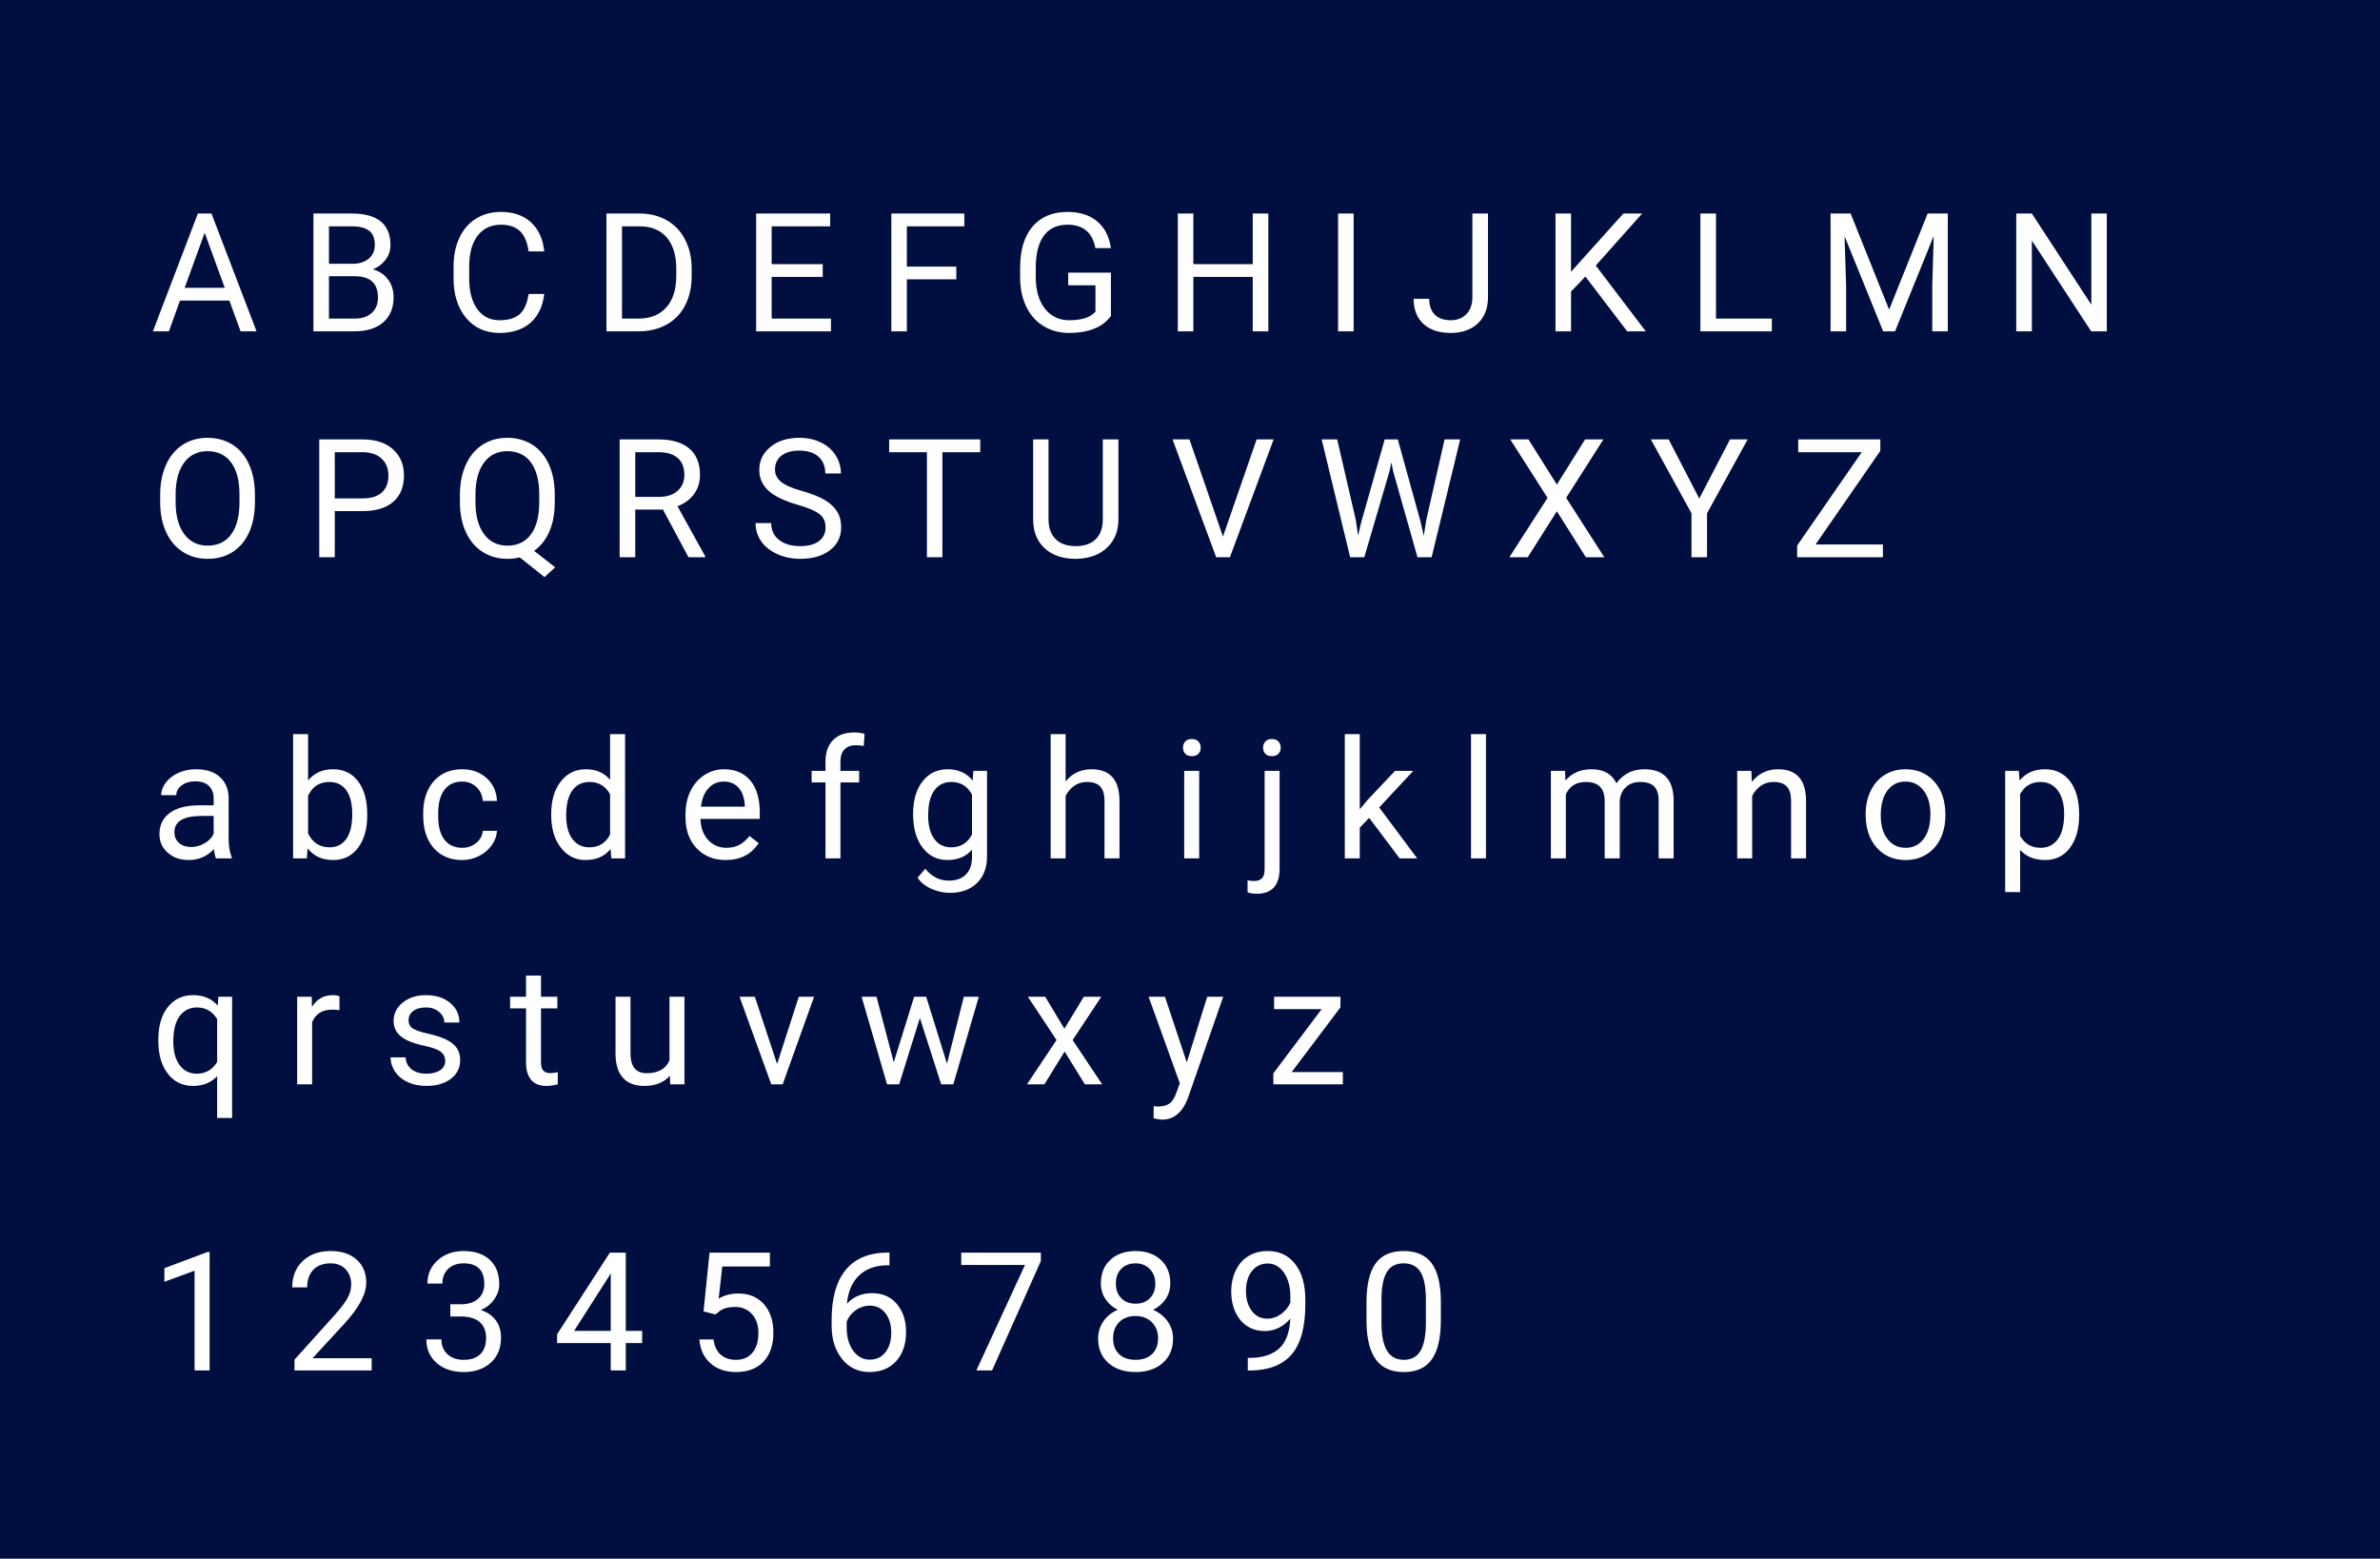 <svg xmlns="http://www.w3.org/2000/svg" width="316" height="207" viewBox="0 0 316 207">
  <g fill="none" fill-rule="evenodd">
    <rect width="316" height="321" fill="#000F40"/>
    <path fill="#FFF" d="M30.452 39.918L23.899 39.918 22.428 44 20.301 44 26.273 28.359 28.078 28.359 34.062 44 31.945 44 30.452 39.918zM24.522 38.221L29.84 38.221 27.176 30.905 24.522 38.221zM41.613 44L41.613 28.359 46.727 28.359C48.424 28.359 49.7 28.71 50.556 29.412 51.412 30.114 51.84 31.152 51.84 32.527 51.84 33.258 51.632 33.904 51.217 34.466 50.801 35.028 50.236 35.464 49.52 35.771 50.365 36.008 51.032 36.457 51.523 37.12 52.014 37.782 52.259 38.572 52.259 39.488 52.259 40.892 51.804 41.995 50.895 42.797 49.985 43.599 48.7 44 47.038 44L41.613 44zM43.676 36.685L43.676 42.313 47.081 42.313C48.041 42.313 48.798 42.065 49.353 41.567 49.908 41.069 50.186 40.383 50.186 39.51 50.186 37.626 49.161 36.685 47.113 36.685L43.676 36.685zM43.676 35.03L46.791 35.03C47.693 35.03 48.415 34.805 48.956 34.354 49.496 33.902 49.767 33.29 49.767 32.517 49.767 31.657 49.516 31.032 49.015 30.642 48.513 30.252 47.751 30.057 46.727 30.057L43.676 30.057 43.676 35.03zM72.261 39.037C72.067 40.691 71.457 41.968 70.429 42.867 69.402 43.765 68.035 44.215 66.331 44.215 64.483 44.215 63.003 43.552 61.889 42.228 60.776 40.903 60.219 39.13 60.219 36.91L60.219 35.406C60.219 33.952 60.478 32.674 60.998 31.571 61.517 30.468 62.253 29.622 63.205 29.031 64.158 28.44 65.26 28.145 66.514 28.145 68.175 28.145 69.507 28.608 70.51 29.536 71.512 30.463 72.096 31.747 72.261 33.387L70.188 33.387C70.008 32.141 69.62 31.238 69.022 30.68 68.424 30.121 67.588 29.842 66.514 29.842 65.196 29.842 64.163 30.329 63.415 31.303 62.666 32.277 62.292 33.662 62.292 35.46L62.292 36.975C62.292 38.672 62.646 40.022 63.355 41.024 64.064 42.027 65.056 42.528 66.331 42.528 67.477 42.528 68.356 42.269 68.968 41.75 69.581 41.23 69.987 40.326 70.188 39.037L72.261 39.037zM80.521 44L80.521 28.359 84.937 28.359C86.297 28.359 87.5 28.66 88.546 29.262 89.591 29.863 90.399 30.719 90.968 31.829 91.538 32.939 91.826 34.214 91.833 35.653L91.833 36.652C91.833 38.128 91.548 39.42 90.979 40.53 90.41 41.64 89.597 42.493 88.541 43.087 87.484 43.681 86.254 43.986 84.851 44L80.521 44zM82.584 30.057L82.584 42.313 84.754 42.313C86.344 42.313 87.581 41.819 88.465 40.831 89.35 39.843 89.792 38.436 89.792 36.609L89.792 35.696C89.792 33.92 89.375 32.54 88.541 31.555 87.706 30.57 86.523 30.071 84.99 30.057L82.584 30.057zM109.235 36.771L102.457 36.771 102.457 42.313 110.331 42.313 110.331 44 100.395 44 100.395 28.359 110.224 28.359 110.224 30.057 102.457 30.057 102.457 35.084 109.235 35.084 109.235 36.771zM126.971 37.093L120.407 37.093 120.407 44 118.345 44 118.345 28.359 128.034 28.359 128.034 30.057 120.407 30.057 120.407 35.406 126.971 35.406 126.971 37.093zM147.499 41.948C146.969 42.707 146.23 43.275 145.281 43.651 144.332 44.027 143.227 44.215 141.967 44.215 140.692 44.215 139.561 43.916 138.572 43.318 137.584 42.72 136.82 41.869 136.279 40.767 135.738 39.664 135.461 38.385 135.446 36.932L135.446 35.567C135.446 33.211 135.996 31.385 137.095 30.089 138.195 28.793 139.74 28.145 141.73 28.145 143.363 28.145 144.677 28.562 145.673 29.396 146.668 30.23 147.277 31.414 147.499 32.946L145.437 32.946C145.05 30.877 143.818 29.842 141.741 29.842 140.359 29.842 139.312 30.327 138.599 31.297 137.887 32.268 137.527 33.673 137.52 35.514L137.52 36.792C137.52 38.547 137.921 39.941 138.723 40.976 139.525 42.011 140.61 42.528 141.978 42.528 142.751 42.528 143.428 42.442 144.008 42.271 144.588 42.099 145.068 41.809 145.447 41.4L145.447 37.888 141.827 37.888 141.827 36.212 147.499 36.212 147.499 41.948zM168.403 44L166.33 44 166.33 36.771 158.445 36.771 158.445 44 156.383 44 156.383 28.359 158.445 28.359 158.445 35.084 166.33 35.084 166.33 28.359 168.403 28.359 168.403 44zM179.726 44L177.663 44 177.663 28.359 179.726 28.359 179.726 44zM195.495 28.359L197.568 28.359 197.568 39.435C197.568 40.931 197.119 42.102 196.22 42.947 195.321 43.792 194.124 44.215 192.627 44.215 191.073 44.215 189.863 43.817 188.996 43.022 188.13 42.228 187.696 41.114 187.696 39.682L189.759 39.682C189.759 40.577 190.004 41.275 190.495 41.776 190.985 42.278 191.696 42.528 192.627 42.528 193.479 42.528 194.168 42.26 194.695 41.723 195.221 41.186 195.488 40.434 195.495 39.467L195.495 28.359zM210.502 36.728L208.59 38.715 208.59 44 206.527 44 206.527 28.359 208.59 28.359 208.59 36.094 215.54 28.359 218.032 28.359 211.877 35.267 218.516 44 216.045 44 210.502 36.728zM227.84 42.313L235.252 42.313 235.252 44 225.767 44 225.767 28.359 227.84 28.359 227.84 42.313zM245.715 28.359L250.828 41.121 255.941 28.359 258.616 28.359 258.616 44 256.554 44 256.554 37.909 256.747 31.335 251.612 44 250.033 44 244.909 31.367 245.113 37.909 245.113 44 243.051 44 243.051 28.359 245.715 28.359zM279.725 44L277.651 44 269.777 31.947 269.777 44 267.704 44 267.704 28.359 269.777 28.359 277.673 40.466 277.673 28.359 279.725 28.359 279.725 44zM33.847 66.685C33.847 68.217 33.589 69.555 33.073 70.697 32.558 71.839 31.827 72.711 30.882 73.312 29.937 73.914 28.834 74.215 27.573 74.215 26.341 74.215 25.249 73.912 24.297 73.307 23.344 72.702 22.605 71.839 22.079 70.718 21.552 69.597 21.282 68.299 21.268 66.824L21.268 65.696C21.268 64.192 21.529 62.864 22.052 61.711 22.575 60.558 23.314 59.675 24.27 59.063 25.226 58.451 26.32 58.145 27.552 58.145 28.805 58.145 29.91 58.447 30.866 59.052 31.822 59.657 32.558 60.535 33.073 61.684 33.589 62.834 33.847 64.171 33.847 65.696L33.847 66.685zM31.795 65.675C31.795 63.82 31.423 62.397 30.678 61.405 29.933 60.413 28.891 59.917 27.552 59.917 26.248 59.917 25.222 60.413 24.474 61.405 23.726 62.397 23.341 63.773 23.319 65.535L23.319 66.685C23.319 68.482 23.697 69.895 24.453 70.922 25.208 71.95 26.248 72.464 27.573 72.464 28.905 72.464 29.937 71.979 30.667 71.008 31.397 70.038 31.773 68.647 31.795 66.835L31.795 65.675zM44.449 67.877L44.449 74 42.387 74 42.387 58.359 48.155 58.359C49.867 58.359 51.208 58.796 52.178 59.67 53.149 60.544 53.634 61.7 53.634 63.14 53.634 64.658 53.159 65.827 52.21 66.647 51.262 67.467 49.903 67.877 48.134 67.877L44.449 67.877zM44.449 66.19L48.155 66.19C49.258 66.19 50.103 65.931 50.69 65.412 51.278 64.892 51.571 64.142 51.571 63.161 51.571 62.23 51.278 61.485 50.69 60.927 50.103 60.368 49.298 60.078 48.273 60.057L44.449 60.057 44.449 66.19zM73.657 66.685C73.657 68.196 73.417 69.497 72.938 70.589 72.458 71.681 71.785 72.535 70.918 73.151L73.711 75.343 72.304 76.643 69.006 74.021C68.49 74.15 67.946 74.215 67.373 74.215 66.141 74.215 65.049 73.912 64.097 73.307 63.144 72.702 62.405 71.839 61.878 70.718 61.352 69.597 61.082 68.299 61.067 66.824L61.067 65.696C61.067 64.192 61.329 62.864 61.852 61.711 62.374 60.558 63.114 59.675 64.07 59.063 65.026 58.451 66.12 58.145 67.352 58.145 68.612 58.145 69.72 58.449 70.676 59.058 71.632 59.666 72.368 60.542 72.884 61.684 73.399 62.826 73.657 64.16 73.657 65.686L73.657 66.685zM71.595 65.675C71.595 63.834 71.228 62.415 70.494 61.416 69.76 60.416 68.712 59.917 67.352 59.917 66.055 59.917 65.033 60.413 64.285 61.405 63.536 62.397 63.151 63.773 63.13 65.535L63.13 66.685C63.13 68.475 63.504 69.886 64.252 70.917 65.001 71.948 66.041 72.464 67.373 72.464 68.705 72.464 69.736 71.979 70.467 71.008 71.197 70.038 71.573 68.647 71.595 66.835L71.595 65.675zM88.02 67.673L84.346 67.673 84.346 74 82.272 74 82.272 58.359 87.45 58.359C89.212 58.359 90.567 58.76 91.516 59.562 92.465 60.365 92.939 61.532 92.939 63.064 92.939 64.038 92.676 64.887 92.15 65.61 91.624 66.334 90.891 66.874 89.953 67.232L93.627 73.871 93.627 74 91.414 74 88.02 67.673zM84.346 65.986L87.515 65.986C88.539 65.986 89.353 65.721 89.958 65.191 90.564 64.661 90.866 63.952 90.866 63.064 90.866 62.098 90.578 61.356 90.001 60.841 89.425 60.325 88.592 60.064 87.504 60.057L84.346 60.057 84.346 65.986zM105.884 67.028C104.115 66.52 102.828 65.895 102.022 65.154 101.216 64.413 100.813 63.498 100.813 62.409 100.813 61.177 101.306 60.159 102.291 59.353 103.275 58.547 104.555 58.145 106.131 58.145 107.205 58.145 108.163 58.352 109.004 58.768 109.846 59.183 110.498 59.756 110.959 60.486 111.421 61.217 111.652 62.015 111.652 62.882L109.579 62.882C109.579 61.937 109.278 61.194 108.677 60.653 108.075 60.112 107.227 59.842 106.131 59.842 105.114 59.842 104.321 60.066 103.751 60.513 103.182 60.961 102.897 61.582 102.897 62.377 102.897 63.014 103.168 63.553 103.708 63.994 104.249 64.434 105.169 64.837 106.469 65.202 107.769 65.567 108.786 65.97 109.52 66.411 110.254 66.851 110.798 67.365 111.153 67.952 111.507 68.539 111.685 69.23 111.685 70.025 111.685 71.293 111.19 72.308 110.202 73.071 109.214 73.833 107.893 74.215 106.238 74.215 105.164 74.215 104.161 74.009 103.23 73.597 102.299 73.185 101.582 72.621 101.077 71.905 100.572 71.189 100.319 70.376 100.319 69.467L102.393 69.467C102.393 70.412 102.742 71.159 103.44 71.707 104.138 72.254 105.071 72.528 106.238 72.528 107.327 72.528 108.161 72.306 108.741 71.862 109.321 71.418 109.611 70.813 109.611 70.047 109.611 69.281 109.343 68.688 108.806 68.269 108.269 67.85 107.295 67.437 105.884 67.028zM130.15 60.057L125.123 60.057 125.123 74 123.071 74 123.071 60.057 118.055 60.057 118.055 58.359 130.15 58.359 130.15 60.057zM148.498 58.359L148.498 68.994C148.491 70.469 148.027 71.676 147.107 72.614 146.187 73.552 144.939 74.079 143.363 74.193L142.815 74.215C141.104 74.215 139.74 73.753 138.723 72.829 137.706 71.905 137.19 70.634 137.176 69.016L137.176 58.359 139.217 58.359 139.217 68.951C139.217 70.083 139.528 70.962 140.151 71.588 140.774 72.215 141.662 72.528 142.815 72.528 143.983 72.528 144.876 72.217 145.496 71.594 146.115 70.971 146.425 70.093 146.425 68.962L146.425 58.359 148.498 58.359zM162.377 71.261L166.846 58.359 169.102 58.359 163.301 74 161.475 74 155.685 58.359 157.93 58.359 162.377 71.261zM180.016 69.069L180.316 71.132 180.757 69.273 183.851 58.359 185.591 58.359 188.609 69.273 189.039 71.164 189.372 69.059 191.8 58.359 193.873 58.359 190.081 74 188.201 74 184.979 62.603 184.731 61.41 184.484 62.603 181.144 74 179.264 74 175.482 58.359 177.545 58.359 180.016 69.069zM206.71 64.354L210.459 58.359 212.887 58.359 207.945 66.115 213.005 74 210.556 74 206.71 67.898 202.843 74 200.404 74 205.475 66.115 200.522 58.359 202.939 58.359 206.71 64.354zM225.616 66.212L229.698 58.359 232.04 58.359 226.647 68.167 226.647 74 224.585 74 224.585 68.167 219.192 58.359 221.556 58.359 225.616 66.212zM241.053 72.313L250.001 72.313 250.001 74 238.614 74 238.614 72.453 247.187 60.057 238.754 60.057 238.754 58.359 249.657 58.359 249.657 59.874 241.053 72.313zM28.68 114C28.565 113.771 28.472 113.363 28.4 112.775 27.477 113.735 26.374 114.215 25.092 114.215 23.946 114.215 23.006 113.891 22.272 113.243 21.538 112.595 21.171 111.773 21.171 110.777 21.171 109.567 21.631 108.627 22.551 107.958 23.472 107.288 24.766 106.953 26.435 106.953L28.368 106.953 28.368 106.04C28.368 105.345 28.16 104.792 27.745 104.38 27.33 103.969 26.717 103.763 25.908 103.763 25.199 103.763 24.605 103.942 24.125 104.3 23.645 104.658 23.405 105.091 23.405 105.6L21.407 105.6C21.407 105.02 21.613 104.459 22.025 103.918 22.437 103.378 22.995 102.95 23.701 102.635 24.406 102.32 25.181 102.162 26.026 102.162 27.366 102.162 28.415 102.497 29.174 103.167 29.933 103.836 30.327 104.758 30.355 105.933L30.355 111.282C30.355 112.349 30.492 113.198 30.764 113.828L30.764 114 28.68 114zM25.382 112.485C26.005 112.485 26.596 112.324 27.154 112.002 27.713 111.68 28.118 111.261 28.368 110.745L28.368 108.36 26.811 108.36C24.376 108.36 23.158 109.073 23.158 110.498 23.158 111.121 23.366 111.608 23.781 111.959 24.197 112.31 24.73 112.485 25.382 112.485zM48.757 108.317C48.757 110.093 48.349 111.52 47.532 112.598 46.716 113.676 45.62 114.215 44.245 114.215 42.777 114.215 41.642 113.696 40.84 112.657L40.743 114 38.917 114 38.917 97.5 40.904 97.5 40.904 103.655C41.706 102.66 42.813 102.162 44.224 102.162 45.634 102.162 46.743 102.696 47.548 103.763 48.354 104.83 48.757 106.291 48.757 108.146L48.757 108.317zM46.77 108.092C46.77 106.738 46.508 105.693 45.985 104.955 45.463 104.217 44.711 103.849 43.729 103.849 42.419 103.849 41.477 104.457 40.904 105.675L40.904 110.702C41.513 111.92 42.462 112.528 43.751 112.528 44.703 112.528 45.445 112.16 45.975 111.422 46.505 110.684 46.77 109.574 46.77 108.092zM61.368 112.593C62.077 112.593 62.697 112.378 63.227 111.948 63.757 111.519 64.05 110.981 64.107 110.337L65.987 110.337C65.951 111.003 65.722 111.637 65.3 112.238 64.877 112.84 64.313 113.32 63.608 113.678 62.903 114.036 62.156 114.215 61.368 114.215 59.785 114.215 58.527 113.687 57.592 112.63 56.658 111.574 56.19 110.129 56.19 108.296L56.19 107.963C56.19 106.831 56.398 105.825 56.813 104.944 57.229 104.063 57.825 103.38 58.602 102.893 59.379 102.406 60.298 102.162 61.357 102.162 62.661 102.162 63.744 102.552 64.607 103.333 65.47 104.114 65.93 105.127 65.987 106.373L64.107 106.373C64.05 105.621 63.765 105.003 63.253 104.52 62.741 104.037 62.109 103.795 61.357 103.795 60.348 103.795 59.565 104.158 59.01 104.885 58.455 105.612 58.178 106.663 58.178 108.038L58.178 108.414C58.178 109.753 58.453 110.785 59.005 111.508 59.556 112.231 60.344 112.593 61.368 112.593zM73.185 108.092C73.185 106.309 73.607 104.875 74.452 103.79 75.297 102.705 76.404 102.162 77.771 102.162 79.132 102.162 80.21 102.628 81.005 103.559L81.005 97.5 82.992 97.5 82.992 114 81.166 114 81.069 112.754C80.274 113.728 79.168 114.215 77.75 114.215 76.404 114.215 75.306 113.663 74.458 112.561 73.609 111.458 73.185 110.018 73.185 108.242L73.185 108.092zM75.172 108.317C75.172 109.635 75.444 110.666 75.988 111.411 76.533 112.156 77.285 112.528 78.244 112.528 79.505 112.528 80.425 111.963 81.005 110.831L81.005 105.492C80.41 104.396 79.497 103.849 78.266 103.849 77.292 103.849 76.533 104.225 75.988 104.977 75.444 105.729 75.172 106.842 75.172 108.317zM96.345 114.215C94.769 114.215 93.487 113.697 92.499 112.663 91.511 111.628 91.017 110.244 91.017 108.511L91.017 108.146C91.017 106.993 91.237 105.963 91.677 105.057 92.118 104.151 92.734 103.442 93.525 102.93 94.316 102.418 95.174 102.162 96.098 102.162 97.609 102.162 98.783 102.66 99.621 103.655 100.459 104.651 100.878 106.076 100.878 107.931L100.878 108.758 93.004 108.758C93.033 109.904 93.367 110.829 94.008 111.535 94.649 112.24 95.464 112.593 96.452 112.593 97.154 112.593 97.748 112.45 98.235 112.163 98.722 111.877 99.148 111.497 99.514 111.024L100.728 111.97C99.754 113.466 98.293 114.215 96.345 114.215zM96.098 103.795C95.296 103.795 94.622 104.087 94.078 104.67 93.534 105.254 93.197 106.072 93.068 107.125L98.891 107.125 98.891 106.975C98.833 105.965 98.561 105.182 98.074 104.627 97.587 104.072 96.928 103.795 96.098 103.795zM109.601 114L109.601 103.913 107.764 103.913 107.764 102.377 109.601 102.377 109.601 101.185C109.601 99.938 109.934 98.975 110.6 98.295 111.266 97.615 112.207 97.274 113.425 97.274 113.883 97.274 114.338 97.335 114.789 97.457L114.682 99.068C114.345 99.004 113.987 98.972 113.607 98.972 112.963 98.972 112.465 99.16 112.114 99.536 111.763 99.912 111.588 100.451 111.588 101.152L111.588 102.377 114.069 102.377 114.069 103.913 111.588 103.913 111.588 114 109.601 114zM121.234 108.092C121.234 106.28 121.653 104.839 122.491 103.768 123.329 102.697 124.439 102.162 125.821 102.162 127.239 102.162 128.346 102.663 129.141 103.666L129.237 102.377 131.053 102.377 131.053 113.721C131.053 115.225 130.607 116.41 129.715 117.276 128.824 118.143 127.626 118.576 126.122 118.576 125.284 118.576 124.464 118.397 123.662 118.039 122.86 117.681 122.248 117.19 121.825 116.567L122.856 115.375C123.709 116.428 124.751 116.954 125.982 116.954 126.949 116.954 127.703 116.682 128.244 116.138 128.784 115.593 129.055 114.827 129.055 113.839L129.055 112.84C128.26 113.757 127.175 114.215 125.8 114.215 124.439 114.215 123.338 113.667 122.497 112.571 121.655 111.476 121.234 109.982 121.234 108.092zM123.232 108.317C123.232 109.628 123.501 110.657 124.038 111.406 124.575 112.154 125.327 112.528 126.294 112.528 127.547 112.528 128.467 111.959 129.055 110.82L129.055 105.514C128.446 104.404 127.533 103.849 126.315 103.849 125.349 103.849 124.593 104.225 124.049 104.977 123.505 105.729 123.232 106.842 123.232 108.317zM141.483 103.784C142.364 102.703 143.51 102.162 144.921 102.162 147.377 102.162 148.616 103.548 148.638 106.319L148.638 114 146.65 114 146.65 106.309C146.643 105.471 146.452 104.851 146.076 104.45 145.7 104.049 145.114 103.849 144.319 103.849 143.675 103.849 143.109 104.021 142.622 104.364 142.135 104.708 141.756 105.159 141.483 105.718L141.483 114 139.496 114 139.496 97.5 141.483 97.5 141.483 103.784zM159.219 114L157.231 114 157.231 102.377 159.219 102.377 159.219 114zM157.07 99.294C157.07 98.972 157.169 98.7 157.366 98.478 157.563 98.256 157.854 98.145 158.241 98.145 158.628 98.145 158.922 98.256 159.122 98.478 159.323 98.7 159.423 98.972 159.423 99.294 159.423 99.616 159.323 99.885 159.122 100.1 158.922 100.314 158.628 100.422 158.241 100.422 157.854 100.422 157.563 100.314 157.366 100.1 157.169 99.885 157.07 99.616 157.07 99.294zM169.896 102.377L169.896 115.343C169.896 117.577 168.883 118.694 166.856 118.694 166.42 118.694 166.015 118.63 165.643 118.501L165.643 116.911C165.872 116.968 166.173 116.997 166.545 116.997 166.989 116.997 167.327 116.877 167.56 116.637 167.793 116.397 167.909 115.98 167.909 115.386L167.909 102.377 169.896 102.377zM167.705 99.294C167.705 98.979 167.804 98.708 168 98.483 168.197 98.257 168.486 98.145 168.865 98.145 169.252 98.145 169.546 98.256 169.746 98.478 169.947 98.7 170.047 98.972 170.047 99.294 170.047 99.616 169.947 99.885 169.746 100.1 169.546 100.314 169.252 100.422 168.865 100.422 168.479 100.422 168.188 100.314 167.995 100.1 167.802 99.885 167.705 99.616 167.705 99.294zM181.788 108.618L180.542 109.918 180.542 114 178.555 114 178.555 97.5 180.542 97.5 180.542 107.479 181.605 106.201 185.226 102.377 187.643 102.377 183.12 107.232 188.169 114 185.838 114 181.788 108.618zM197.3 114L195.312 114 195.312 97.5 197.3 97.5 197.3 114zM207.795 102.377L207.849 103.666C208.701 102.663 209.85 102.162 211.297 102.162 212.923 102.162 214.029 102.785 214.616 104.031 215.003 103.473 215.506 103.021 216.125 102.678 216.745 102.334 217.477 102.162 218.322 102.162 220.872 102.162 222.168 103.512 222.211 106.212L222.211 114 220.224 114 220.224 106.33C220.224 105.499 220.034 104.878 219.654 104.466 219.275 104.055 218.637 103.849 217.742 103.849 217.005 103.849 216.392 104.069 215.905 104.509 215.418 104.95 215.135 105.542 215.057 106.287L215.057 114 213.059 114 213.059 106.384C213.059 104.694 212.231 103.849 210.577 103.849 209.274 103.849 208.382 104.404 207.902 105.514L207.902 114 205.915 114 205.915 102.377 207.795 102.377zM232.534 102.377L232.599 103.838C233.487 102.721 234.647 102.162 236.079 102.162 238.535 102.162 239.774 103.548 239.796 106.319L239.796 114 237.809 114 237.809 106.309C237.801 105.471 237.61 104.851 237.234 104.45 236.858 104.049 236.272 103.849 235.478 103.849 234.833 103.849 234.267 104.021 233.78 104.364 233.293 104.708 232.914 105.159 232.642 105.718L232.642 114 230.654 114 230.654 102.377 232.534 102.377zM247.713 108.081C247.713 106.942 247.937 105.918 248.384 105.009 248.832 104.099 249.455 103.397 250.253 102.903 251.052 102.409 251.963 102.162 252.987 102.162 254.57 102.162 255.85 102.71 256.828 103.806 257.805 104.901 258.294 106.359 258.294 108.178L258.294 108.317C258.294 109.449 258.077 110.464 257.644 111.363 257.211 112.262 256.591 112.962 255.786 113.463 254.98 113.964 254.054 114.215 253.009 114.215 251.433 114.215 250.157 113.667 249.179 112.571 248.202 111.476 247.713 110.025 247.713 108.221L247.713 108.081zM249.711 108.317C249.711 109.606 250.01 110.641 250.608 111.422 251.206 112.202 252.006 112.593 253.009 112.593 254.019 112.593 254.821 112.197 255.415 111.406 256.009 110.614 256.307 109.506 256.307 108.081 256.307 106.806 256.004 105.773 255.399 104.982 254.794 104.191 253.99 103.795 252.987 103.795 252.006 103.795 251.215 104.185 250.613 104.966 250.012 105.746 249.711 106.864 249.711 108.317zM276.051 108.317C276.051 110.086 275.646 111.511 274.837 112.593 274.028 113.674 272.932 114.215 271.55 114.215 270.139 114.215 269.029 113.767 268.22 112.872L268.22 118.469 266.232 118.469 266.232 102.377 268.048 102.377 268.145 103.666C268.954 102.663 270.078 102.162 271.518 102.162 272.914 102.162 274.019 102.688 274.832 103.741 275.644 104.794 276.051 106.258 276.051 108.135L276.051 108.317zM274.063 108.092C274.063 106.781 273.784 105.746 273.226 104.987 272.667 104.228 271.901 103.849 270.927 103.849 269.724 103.849 268.821 104.382 268.22 105.449L268.22 111.003C268.814 112.063 269.724 112.593 270.948 112.593 271.901 112.593 272.658 112.215 273.22 111.459 273.782 110.704 274.063 109.581 274.063 108.092zM21.021 138.092C21.021 136.266 21.439 134.821 22.277 133.757 23.115 132.694 24.24 132.162 25.65 132.162 27.025 132.162 28.11 132.624 28.905 133.548L28.991 132.377 30.817 132.377 30.817 148.469 28.83 148.469 28.83 142.926C28.028 143.785 26.961 144.215 25.629 144.215 24.225 144.215 23.106 143.669 22.272 142.577 21.438 141.485 21.021 140.036 21.021 138.231L21.021 138.092zM23.008 138.317C23.008 139.649 23.289 140.695 23.851 141.454 24.413 142.213 25.171 142.593 26.123 142.593 27.305 142.593 28.207 142.07 28.83 141.024L28.83 135.331C28.2 134.307 27.305 133.795 26.145 133.795 25.185 133.795 24.422 134.176 23.856 134.939 23.291 135.702 23.008 136.828 23.008 138.317zM45.072 134.16C44.771 134.11 44.446 134.085 44.095 134.085 42.791 134.085 41.907 134.64 41.441 135.75L41.441 144 39.454 144 39.454 132.377 41.388 132.377 41.42 133.72C42.072 132.681 42.995 132.162 44.191 132.162 44.578 132.162 44.872 132.212 45.072 132.312L45.072 134.16zM59.112 140.917C59.112 140.38 58.91 139.963 58.505 139.666 58.101 139.368 57.395 139.112 56.389 138.897 55.383 138.683 54.584 138.425 53.994 138.124 53.403 137.823 52.966 137.465 52.683 137.05 52.4 136.634 52.259 136.14 52.259 135.567 52.259 134.615 52.662 133.809 53.467 133.15 54.273 132.492 55.302 132.162 56.556 132.162 57.873 132.162 58.942 132.502 59.762 133.183 60.582 133.863 60.992 134.733 60.992 135.793L58.994 135.793C58.994 135.249 58.763 134.78 58.301 134.386 57.839 133.992 57.257 133.795 56.556 133.795 55.832 133.795 55.267 133.952 54.858 134.268 54.45 134.583 54.246 134.994 54.246 135.503 54.246 135.983 54.436 136.344 54.815 136.588 55.195 136.831 55.881 137.064 56.873 137.286 57.864 137.508 58.668 137.773 59.284 138.081 59.9 138.389 60.357 138.76 60.654 139.193 60.951 139.626 61.1 140.154 61.1 140.777 61.1 141.816 60.684 142.648 59.854 143.275 59.023 143.902 57.945 144.215 56.62 144.215 55.689 144.215 54.866 144.05 54.149 143.721 53.433 143.391 52.873 142.931 52.468 142.34 52.064 141.75 51.861 141.11 51.861 140.423L53.849 140.423C53.884 141.089 54.151 141.617 54.649 142.007 55.147 142.398 55.804 142.593 56.62 142.593 57.372 142.593 57.975 142.441 58.43 142.136 58.885 141.832 59.112 141.425 59.112 140.917zM71.831 129.562L71.831 132.377 74.001 132.377 74.001 133.913 71.831 133.913 71.831 141.121C71.831 141.587 71.928 141.936 72.121 142.168 72.314 142.401 72.644 142.518 73.109 142.518 73.339 142.518 73.654 142.475 74.055 142.389L74.055 144C73.532 144.143 73.023 144.215 72.529 144.215 71.641 144.215 70.972 143.946 70.521 143.409 70.069 142.872 69.844 142.109 69.844 141.121L69.844 133.913 67.728 133.913 67.728 132.377 69.844 132.377 69.844 129.562 71.831 129.562zM88.943 142.851C88.17 143.76 87.035 144.215 85.538 144.215 84.299 144.215 83.356 143.855 82.708 143.135 82.059 142.416 81.732 141.35 81.725 139.939L81.725 132.377 83.712 132.377 83.712 139.886C83.712 141.647 84.428 142.528 85.86 142.528 87.379 142.528 88.388 141.963 88.89 140.831L88.89 132.377 90.877 132.377 90.877 144 88.986 144 88.943 142.851zM103.177 141.304L106.056 132.377 108.086 132.377 103.918 144 102.403 144 98.192 132.377 100.223 132.377 103.177 141.304zM125.735 141.261L127.97 132.377 129.957 132.377 126.573 144 124.962 144 122.137 135.191 119.387 144 117.775 144 114.402 132.377 116.379 132.377 118.667 141.078 121.374 132.377 122.975 132.377 125.735 141.261zM141.322 136.62L143.9 132.377 146.221 132.377 142.418 138.124 146.339 144 144.04 144 141.354 139.649 138.669 144 136.359 144 140.28 138.124 136.478 132.377 138.776 132.377 141.322 136.62zM157.575 141.089L160.282 132.377 162.409 132.377 157.736 145.794C157.013 147.728 155.864 148.694 154.288 148.694L153.912 148.662 153.171 148.522 153.171 146.911 153.708 146.954C154.381 146.954 154.906 146.818 155.282 146.546 155.658 146.274 155.967 145.776 156.211 145.053L156.651 143.871 152.505 132.377 154.675 132.377 157.575 141.089zM171.497 142.378L178.297 142.378 178.297 144 169.069 144 169.069 142.539 175.482 134.021 169.166 134.021 169.166 132.377 177.975 132.377 177.975 133.784 171.497 142.378zM27.831 182L25.833 182 25.833 168.755 21.826 170.227 21.826 168.422 27.52 166.284 27.831 166.284 27.831 182zM49.348 182L39.1 182 39.1 180.571 44.514 174.556C45.316 173.646 45.869 172.907 46.173 172.337 46.478 171.768 46.63 171.179 46.63 170.57 46.63 169.754 46.383 169.084 45.889 168.562 45.395 168.039 44.736 167.777 43.912 167.777 42.924 167.777 42.156 168.058 41.608 168.621 41.06 169.183 40.786 169.965 40.786 170.968L38.799 170.968C38.799 169.528 39.263 168.365 40.19 167.477 41.117 166.589 42.358 166.145 43.912 166.145 45.366 166.145 46.515 166.526 47.36 167.289 48.205 168.051 48.628 169.066 48.628 170.334 48.628 171.874 47.647 173.707 45.685 175.834L41.495 180.378 49.348 180.378 49.348 182zM59.789 173.213L61.282 173.213C62.22 173.199 62.958 172.952 63.495 172.472 64.032 171.992 64.301 171.344 64.301 170.527 64.301 168.694 63.388 167.777 61.562 167.777 60.702 167.777 60.016 168.023 59.504 168.513 58.992 169.004 58.736 169.654 58.736 170.463L56.749 170.463C56.749 169.224 57.202 168.195 58.108 167.375 59.014 166.555 60.165 166.145 61.562 166.145 63.037 166.145 64.193 166.535 65.031 167.315 65.869 168.096 66.288 169.181 66.288 170.57 66.288 171.251 66.068 171.91 65.627 172.547 65.187 173.184 64.587 173.66 63.828 173.976 64.688 174.248 65.352 174.699 65.821 175.329 66.29 175.959 66.524 176.729 66.524 177.639 66.524 179.042 66.066 180.156 65.149 180.979 64.233 181.803 63.04 182.215 61.572 182.215 60.104 182.215 58.91 181.817 57.99 181.022 57.069 180.228 56.609 179.178 56.609 177.875L58.607 177.875C58.607 178.699 58.876 179.357 59.413 179.852 59.95 180.346 60.67 180.593 61.572 180.593 62.532 180.593 63.266 180.342 63.774 179.841 64.283 179.34 64.537 178.62 64.537 177.682 64.537 176.772 64.258 176.074 63.699 175.587 63.141 175.1 62.335 174.849 61.282 174.835L59.789 174.835 59.789 173.213zM83.089 176.747L85.259 176.747 85.259 178.369 83.089 178.369 83.089 182 81.091 182 81.091 178.369 73.969 178.369 73.969 177.198 80.973 166.359 83.089 166.359 83.089 176.747zM76.225 176.747L81.091 176.747 81.091 169.077 80.854 169.507 76.225 176.747zM93.412 174.158L94.207 166.359 102.221 166.359 102.221 168.196 95.894 168.196 95.421 172.461C96.187 172.01 97.057 171.784 98.031 171.784 99.456 171.784 100.588 172.255 101.426 173.197 102.264 174.139 102.683 175.411 102.683 177.016 102.683 178.627 102.248 179.896 101.377 180.824 100.507 181.751 99.292 182.215 97.73 182.215 96.348 182.215 95.22 181.832 94.347 181.065 93.473 180.299 92.975 179.239 92.854 177.886L94.733 177.886C94.855 178.781 95.174 179.456 95.689 179.911 96.205 180.365 96.885 180.593 97.73 180.593 98.654 180.593 99.379 180.278 99.906 179.647 100.432 179.017 100.695 178.147 100.695 177.037 100.695 175.992 100.411 175.152 99.841 174.518 99.272 173.884 98.515 173.567 97.569 173.567 96.703 173.567 96.022 173.757 95.528 174.137L95.002 174.566 93.412 174.158zM118.098 166.349L118.098 168.035 117.732 168.035C116.186 168.064 114.954 168.522 114.037 169.41 113.12 170.298 112.59 171.548 112.447 173.159 113.271 172.214 114.395 171.741 115.82 171.741 117.181 171.741 118.268 172.221 119.081 173.181 119.893 174.14 120.3 175.379 120.3 176.897 120.3 178.509 119.861 179.798 118.984 180.765 118.107 181.731 116.93 182.215 115.455 182.215 113.958 182.215 112.744 181.64 111.813 180.491 110.882 179.341 110.417 177.861 110.417 176.049L110.417 175.286C110.417 172.407 111.031 170.207 112.259 168.685 113.487 167.163 115.315 166.384 117.743 166.349L118.098 166.349zM115.487 173.396C114.807 173.396 114.18 173.6 113.607 174.008 113.035 174.416 112.637 174.928 112.415 175.544L112.415 176.274C112.415 177.563 112.705 178.602 113.285 179.39 113.865 180.177 114.589 180.571 115.455 180.571 116.35 180.571 117.054 180.242 117.566 179.583 118.078 178.924 118.334 178.061 118.334 176.994 118.334 175.92 118.074 175.052 117.555 174.389 117.036 173.727 116.347 173.396 115.487 173.396zM138.196 167.477L131.719 182 129.635 182 136.091 167.992 127.626 167.992 127.626 166.359 138.196 166.359 138.196 167.477zM155.384 170.441C155.384 171.222 155.178 171.917 154.766 172.525 154.354 173.134 153.798 173.61 153.096 173.954 153.912 174.305 154.558 174.817 155.035 175.49 155.511 176.163 155.749 176.926 155.749 177.778 155.749 179.132 155.292 180.21 154.379 181.012 153.466 181.814 152.265 182.215 150.775 182.215 149.271 182.215 148.067 181.812 147.161 181.006 146.255 180.201 145.802 179.125 145.802 177.778 145.802 176.933 146.033 176.171 146.495 175.49 146.957 174.81 147.596 174.294 148.412 173.943 147.717 173.6 147.17 173.123 146.769 172.515 146.368 171.906 146.167 171.215 146.167 170.441 146.167 169.124 146.59 168.078 147.435 167.305 148.28 166.531 149.393 166.145 150.775 166.145 152.15 166.145 153.262 166.531 154.111 167.305 154.959 168.078 155.384 169.124 155.384 170.441zM153.762 177.735C153.762 176.862 153.484 176.149 152.929 175.598 152.374 175.046 151.649 174.771 150.754 174.771 149.859 174.771 149.141 175.043 148.6 175.587 148.059 176.131 147.789 176.847 147.789 177.735 147.789 178.623 148.052 179.322 148.579 179.83 149.105 180.339 149.837 180.593 150.775 180.593 151.706 180.593 152.437 180.337 152.967 179.825 153.497 179.313 153.762 178.616 153.762 177.735zM150.775 167.777C149.995 167.777 149.363 168.019 148.879 168.502 148.396 168.986 148.154 169.643 148.154 170.474 148.154 171.269 148.392 171.911 148.869 172.402 149.345 172.892 149.98 173.138 150.775 173.138 151.57 173.138 152.206 172.892 152.682 172.402 153.158 171.911 153.396 171.269 153.396 170.474 153.396 169.679 153.149 169.031 152.655 168.529 152.161 168.028 151.535 167.777 150.775 167.777zM171.314 175.125C170.899 175.619 170.403 176.017 169.827 176.317 169.25 176.618 168.618 176.769 167.931 176.769 167.028 176.769 166.242 176.547 165.573 176.103 164.903 175.659 164.386 175.034 164.021 174.228 163.655 173.422 163.473 172.533 163.473 171.559 163.473 170.513 163.671 169.571 164.069 168.733 164.466 167.896 165.03 167.255 165.761 166.811 166.491 166.367 167.343 166.145 168.317 166.145 169.864 166.145 171.083 166.723 171.975 167.879 172.867 169.036 173.312 170.613 173.312 172.611L173.312 173.191C173.312 176.235 172.711 178.457 171.508 179.857 170.305 181.257 168.489 181.975 166.062 182.011L165.675 182.011 165.675 180.335 166.094 180.335C167.734 180.306 168.994 179.878 169.875 179.051 170.756 178.224 171.236 176.915 171.314 175.125zM168.253 175.125C168.919 175.125 169.533 174.921 170.095 174.513 170.657 174.104 171.067 173.6 171.325 172.998L171.325 172.203C171.325 170.9 171.042 169.84 170.477 169.023 169.911 168.207 169.195 167.799 168.328 167.799 167.454 167.799 166.753 168.134 166.223 168.803 165.693 169.473 165.428 170.355 165.428 171.451 165.428 172.518 165.684 173.397 166.196 174.088 166.708 174.779 167.394 175.125 168.253 175.125zM191.306 175.329C191.306 177.657 190.908 179.386 190.113 180.518 189.318 181.649 188.076 182.215 186.386 182.215 184.717 182.215 183.482 181.662 182.68 180.555 181.878 179.449 181.462 177.796 181.434 175.598L181.434 172.944C181.434 170.645 181.831 168.938 182.626 167.82 183.421 166.703 184.667 166.145 186.364 166.145 188.047 166.145 189.286 166.683 190.081 167.761 190.876 168.839 191.284 170.502 191.306 172.751L191.306 175.329zM189.318 172.611C189.318 170.928 189.082 169.702 188.609 168.932 188.137 168.162 187.388 167.777 186.364 167.777 185.347 167.777 184.606 168.16 184.141 168.927 183.675 169.693 183.435 170.871 183.421 172.461L183.421 175.641C183.421 177.331 183.666 178.579 184.157 179.384 184.647 180.19 185.39 180.593 186.386 180.593 187.367 180.593 188.096 180.213 188.572 179.454 189.048 178.695 189.297 177.499 189.318 175.866L189.318 172.611z"/>
  </g>
</svg>

